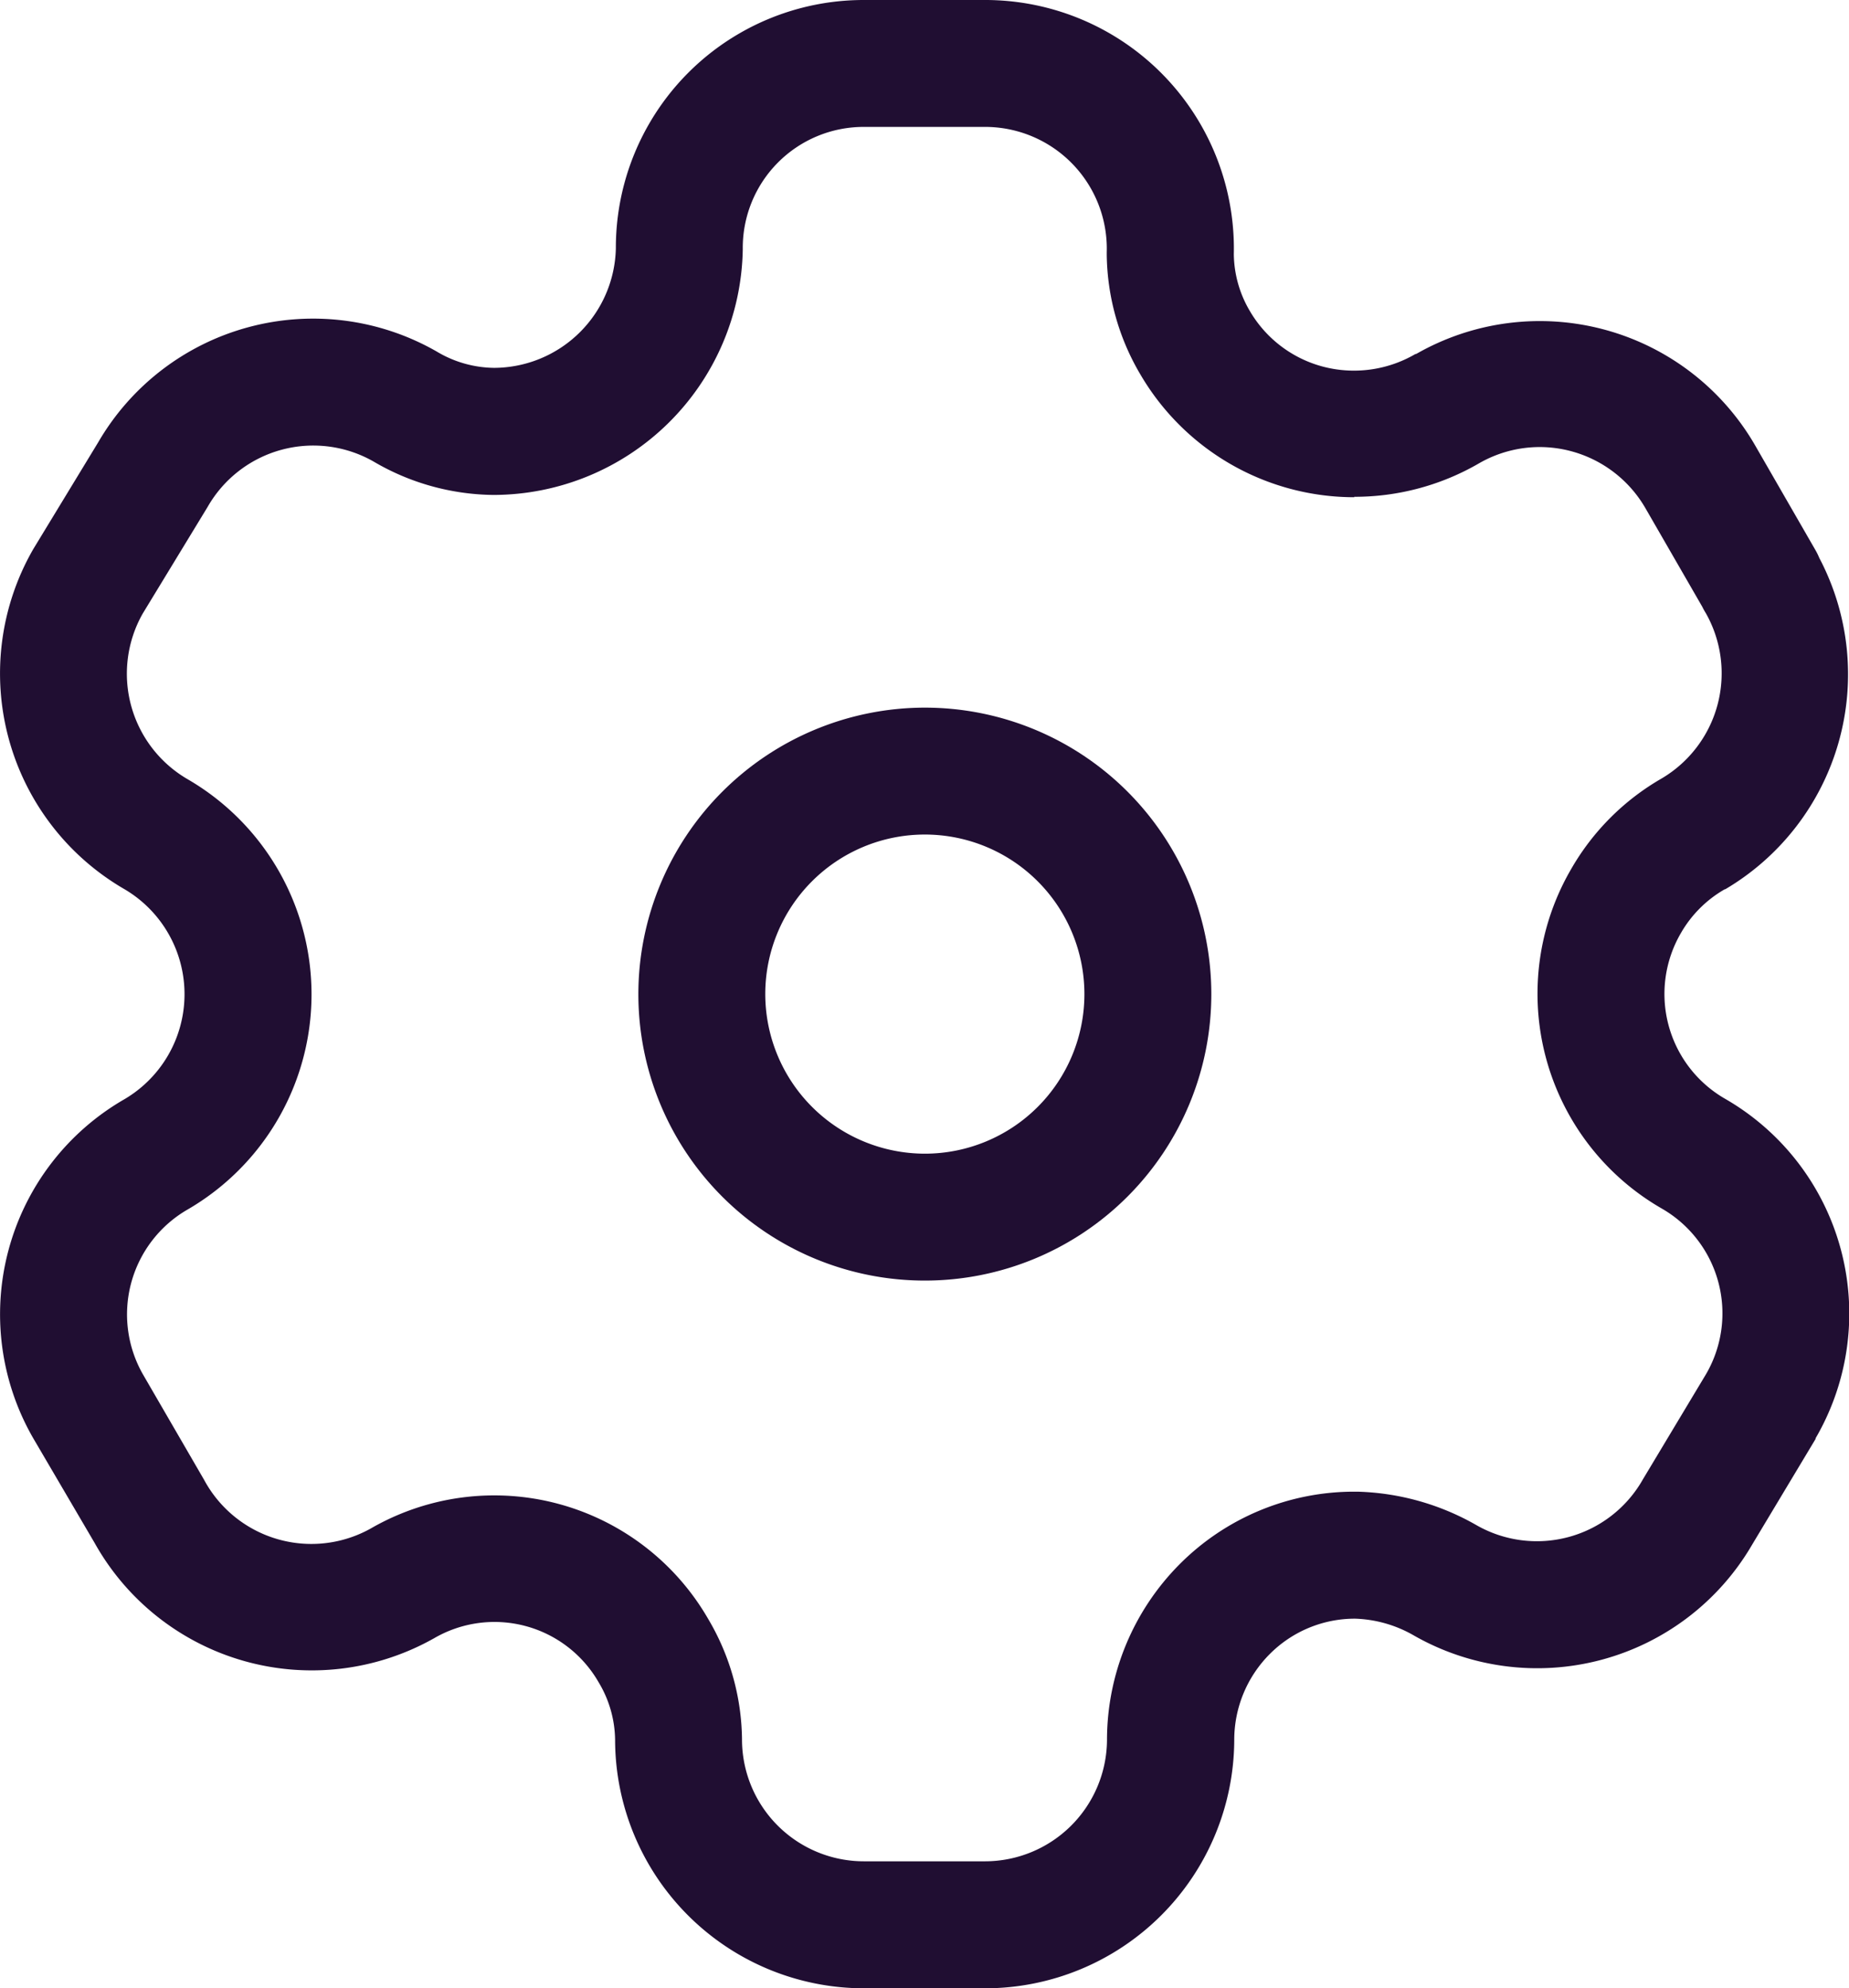 <svg xmlns="http://www.w3.org/2000/svg" width="21.854" height="23.5" viewBox="0 0 21.854 23.5"><defs><style>.a{fill:#200e32;}</style></defs><g transform="translate(-0.03 -0.028)"><path class="a" d="M10.238.028h1.436a2.939,2.939,0,0,1,2.939,3.006A1.348,1.348,0,0,0,14.8,3.7a1.422,1.422,0,0,0,.876.664,1.441,1.441,0,0,0,1.084-.152l.008,0a2.939,2.939,0,0,1,4.008,1.083l.712,1.236a.75.75,0,0,1,.045.092,2.95,2.95,0,0,1-1.112,3.916l-.006,0a1.4,1.4,0,0,0-.518.518l0,0a1.429,1.429,0,0,0,.522,1.958,2.929,2.929,0,0,1,1.07,4.013l0,.008-.752,1.253a2.939,2.939,0,0,1-4.006,1.064,1.483,1.483,0,0,0-.685-.193,1.42,1.42,0,0,0-1.009.419,1.438,1.438,0,0,0-.419,1.017s0,0,0,.007a2.946,2.946,0,0,1-2.939,2.926H10.238A2.943,2.943,0,0,1,7.3,20.593a1.347,1.347,0,0,0-.188-.67l-.006-.01a1.419,1.419,0,0,0-1.946-.521l-.011.006a2.94,2.94,0,0,1-4-1.132L.422,17.026a2.933,2.933,0,0,1,1.069-4,1.44,1.44,0,0,0,0-2.494A2.946,2.946,0,0,1,.421,6.522l.009-.015.76-1.25a2.938,2.938,0,0,1,4-1.075l.01.006a1.347,1.347,0,0,0,.669.188A1.445,1.445,0,0,0,7.309,2.963,2.929,2.929,0,0,1,10.238.028Zm5.8,5.877a2.929,2.929,0,0,1-2.527-1.447,2.846,2.846,0,0,1-.4-1.419q0-.015,0-.03a1.439,1.439,0,0,0-1.439-1.481v0H10.238A1.429,1.429,0,0,0,8.809,2.964s0,.01,0,.014a2.952,2.952,0,0,1-2.939,2.9H5.862a2.849,2.849,0,0,1-1.417-.395,1.438,1.438,0,0,0-1.959.533l-.009.015-.76,1.249a1.442,1.442,0,0,0,.527,1.956,2.94,2.94,0,0,1,0,5.09,1.431,1.431,0,0,0-.522,1.951l.722,1.245.007.013a1.44,1.44,0,0,0,1.958.561A2.919,2.919,0,0,1,8.4,19.163a2.848,2.848,0,0,1,.4,1.418s0,.005,0,.008a1.441,1.441,0,0,0,1.44,1.439h1.435a1.443,1.443,0,0,0,1.439-1.43,2.948,2.948,0,0,1,.858-2.081,2.91,2.91,0,0,1,2.071-.858h.031a2.99,2.99,0,0,1,1.4.392,1.439,1.439,0,0,0,1.965-.522l.005-.009.752-1.253a1.429,1.429,0,0,0-.524-1.954A2.929,2.929,0,0,1,18.6,10.3a2.9,2.9,0,0,1,1.07-1.071,1.444,1.444,0,0,0,.521-1.955A.749.749,0,0,1,20.15,7.2l-.673-1.167a1.445,1.445,0,0,0-1.249-.721h0a1.438,1.438,0,0,0-.711.189A2.931,2.931,0,0,1,16.036,5.9Z" transform="translate(0 0)"/><path class="a" d="M2.636-.75A3.386,3.386,0,1,1-.75,2.636,3.39,3.39,0,0,1,2.636-.75Zm0,5.272A1.886,1.886,0,1,0,.75,2.636,1.888,1.888,0,0,0,2.636,4.522Z" transform="translate(8.325 9.142)"/></g></svg>